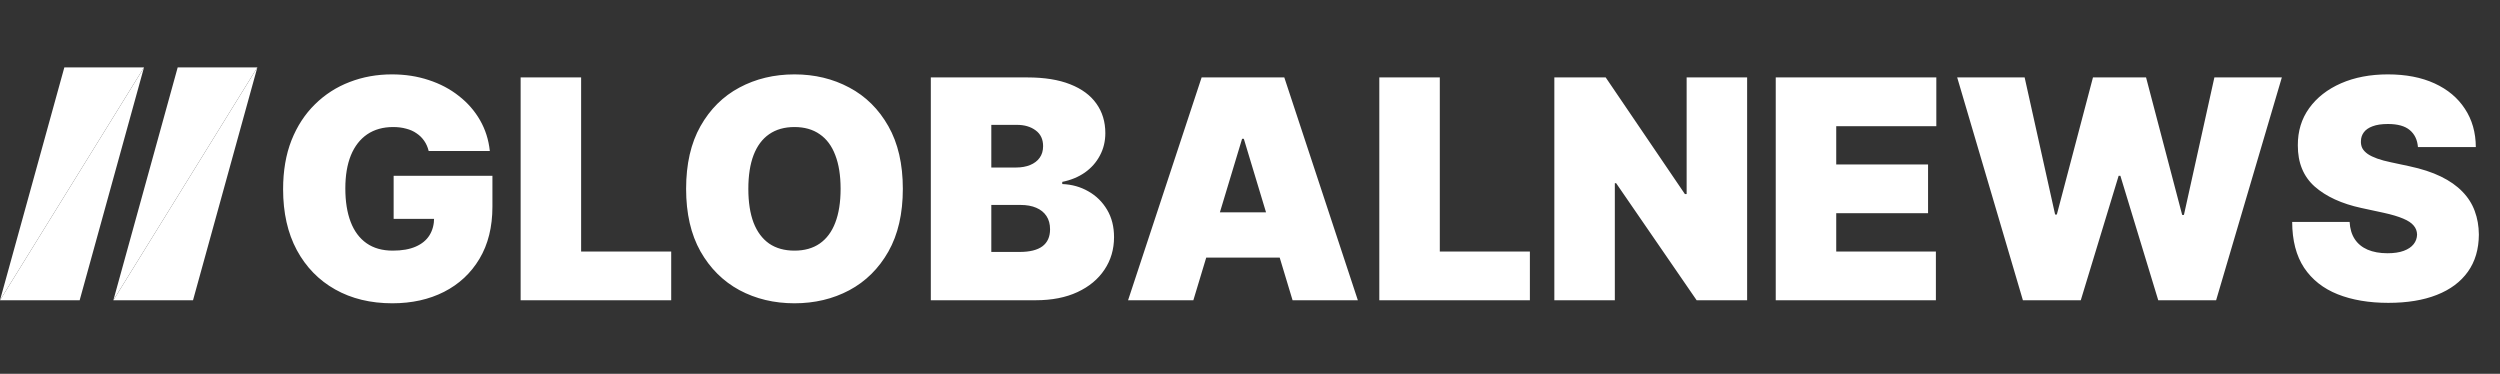<svg width="408" height="61" viewBox="0 0 408 61" fill="none" xmlns="http://www.w3.org/2000/svg">
<rect x="0" y="0" width="408" height="61" fill="#333333" stroke="none"/>
<path d="M69.959 24.639C69.805 24.012 69.562 23.461 69.231 22.988C68.899 22.503 68.485 22.094 67.988 21.763C67.503 21.419 66.934 21.165 66.283 20.999C65.644 20.822 64.94 20.733 64.171 20.733C62.513 20.733 61.099 21.13 59.927 21.923C58.767 22.716 57.879 23.858 57.264 25.349C56.66 26.841 56.358 28.64 56.358 30.747C56.358 32.878 56.648 34.701 57.228 36.216C57.808 37.731 58.672 38.891 59.82 39.696C60.968 40.501 62.395 40.903 64.099 40.903C65.603 40.903 66.852 40.684 67.846 40.246C68.852 39.809 69.604 39.187 70.101 38.382C70.598 37.577 70.847 36.63 70.847 35.541L72.551 35.719H64.242V28.688H80.364V33.73C80.364 37.044 79.659 39.88 78.251 42.235C76.854 44.579 74.924 46.378 72.462 47.633C70.012 48.876 67.201 49.497 64.028 49.497C60.489 49.497 57.382 48.745 54.707 47.242C52.032 45.739 49.942 43.596 48.439 40.815C46.947 38.033 46.202 34.724 46.202 30.889C46.202 27.883 46.657 25.219 47.569 22.899C48.492 20.579 49.771 18.62 51.404 17.022C53.038 15.412 54.926 14.199 57.068 13.382C59.211 12.553 61.507 12.139 63.957 12.139C66.112 12.139 68.112 12.447 69.959 13.062C71.817 13.666 73.457 14.53 74.877 15.655C76.309 16.767 77.463 18.087 78.34 19.614C79.215 21.141 79.748 22.816 79.938 24.639H69.959ZM84.967 49V12.636H94.839V41.045H109.541V49H84.967ZM147.343 30.818C147.343 34.867 146.555 38.282 144.981 41.063C143.407 43.833 141.282 45.934 138.607 47.367C135.932 48.787 132.949 49.497 129.658 49.497C126.343 49.497 123.349 48.781 120.673 47.349C118.01 45.905 115.891 43.798 114.317 41.028C112.754 38.246 111.973 34.843 111.973 30.818C111.973 26.77 112.754 23.361 114.317 20.591C115.891 17.809 118.01 15.708 120.673 14.288C123.349 12.855 126.343 12.139 129.658 12.139C132.949 12.139 135.932 12.855 138.607 14.288C141.282 15.708 143.407 17.809 144.981 20.591C146.555 23.361 147.343 26.77 147.343 30.818ZM137.186 30.818C137.186 28.64 136.896 26.805 136.316 25.314C135.748 23.811 134.902 22.674 133.777 21.905C132.664 21.124 131.291 20.733 129.658 20.733C128.024 20.733 126.645 21.124 125.521 21.905C124.408 22.674 123.562 23.811 122.982 25.314C122.414 26.805 122.129 28.64 122.129 30.818C122.129 32.996 122.414 34.837 122.982 36.34C123.562 37.832 124.408 38.968 125.521 39.749C126.645 40.519 128.024 40.903 129.658 40.903C131.291 40.903 132.664 40.519 133.777 39.749C134.902 38.968 135.748 37.832 136.316 36.34C136.896 34.837 137.186 32.996 137.186 30.818ZM151.91 49V12.636H167.677C170.447 12.636 172.773 13.009 174.655 13.755C176.549 14.501 177.975 15.554 178.934 16.916C179.905 18.277 180.39 19.881 180.39 21.727C180.39 23.065 180.094 24.284 179.502 25.385C178.922 26.486 178.106 27.409 177.052 28.155C175.999 28.889 174.768 29.398 173.359 29.682V30.037C174.922 30.096 176.342 30.493 177.62 31.227C178.899 31.949 179.917 32.949 180.674 34.227C181.432 35.494 181.811 36.985 181.811 38.702C181.811 40.69 181.29 42.46 180.248 44.011C179.218 45.561 177.751 46.781 175.845 47.668C173.939 48.556 171.666 49 169.027 49H151.91ZM161.782 41.117H166.399C168.056 41.117 169.299 40.809 170.127 40.193C170.956 39.566 171.37 38.642 171.37 37.423C171.37 36.571 171.175 35.849 170.784 35.257C170.394 34.665 169.837 34.215 169.115 33.908C168.405 33.6 167.547 33.446 166.541 33.446H161.782V41.117ZM161.782 27.338H165.831C166.695 27.338 167.458 27.202 168.121 26.93C168.784 26.657 169.299 26.267 169.666 25.758C170.045 25.237 170.234 24.604 170.234 23.858C170.234 22.733 169.832 21.875 169.027 21.283C168.222 20.68 167.204 20.378 165.973 20.378H161.782V27.338ZM194.755 49H184.101L196.104 12.636H209.598L221.601 49H210.948L202.993 22.651H202.709L194.755 49ZM192.766 34.653H212.794V42.04H192.766V34.653ZM225.104 49V12.636H234.976V41.045H249.677V49H225.104ZM285.131 12.636V49H276.892L263.753 29.895H263.54V49H253.668V12.636H262.049L274.975 31.671H275.259V12.636H285.131ZM289.801 49V12.636H316.008V20.591H299.673V26.841H314.659V34.795H299.673V41.045H315.937V49H289.801ZM330.137 49L319.413 12.636H330.421L335.393 35.008H335.677L341.572 12.636H350.237L356.132 35.08H356.416L361.387 12.636H372.396L361.671 49H352.225L346.046 28.688H345.762L339.583 49H330.137ZM394.608 24C394.513 22.816 394.07 21.893 393.276 21.23C392.495 20.567 391.306 20.236 389.708 20.236C388.69 20.236 387.855 20.36 387.204 20.609C386.565 20.845 386.091 21.171 385.784 21.585C385.476 22 385.316 22.473 385.304 23.006C385.28 23.444 385.357 23.84 385.535 24.195C385.724 24.539 386.02 24.852 386.423 25.136C386.825 25.409 387.34 25.657 387.968 25.882C388.595 26.107 389.341 26.308 390.205 26.486L393.188 27.125C395.2 27.551 396.922 28.113 398.355 28.812C399.787 29.51 400.959 30.333 401.87 31.28C402.782 32.215 403.45 33.269 403.877 34.44C404.315 35.612 404.539 36.891 404.551 38.276C404.539 40.667 403.942 42.691 402.758 44.348C401.574 46.005 399.882 47.266 397.68 48.13C395.49 48.994 392.856 49.426 389.779 49.426C386.618 49.426 383.86 48.959 381.504 48.023C379.161 47.088 377.338 45.65 376.036 43.709C374.745 41.756 374.094 39.258 374.083 36.216H383.458C383.517 37.329 383.795 38.264 384.292 39.021C384.789 39.779 385.488 40.353 386.387 40.744C387.299 41.134 388.382 41.33 389.637 41.33C390.69 41.33 391.572 41.199 392.282 40.939C392.992 40.678 393.531 40.318 393.898 39.856C394.265 39.394 394.454 38.867 394.466 38.276C394.454 37.719 394.271 37.234 393.916 36.82C393.572 36.394 393.004 36.015 392.211 35.683C391.418 35.34 390.347 35.02 388.997 34.724L385.375 33.943C382.155 33.245 379.616 32.079 377.758 30.445C375.911 28.8 374.994 26.557 375.006 23.716C374.994 21.408 375.61 19.389 376.852 17.661C378.107 15.921 379.841 14.566 382.055 13.595C384.28 12.624 386.831 12.139 389.708 12.139C392.643 12.139 395.182 12.63 397.325 13.613C399.467 14.595 401.119 15.98 402.279 17.768C403.45 19.543 404.042 21.621 404.054 24H394.608Z" fill="white"/>
<path d="M18.5 49L42 11L31.5 49L18.5 49Z" fill="white"/>
<path d="M42 11L18.5 49L29 11H42Z" fill="white"/>
<path d="M0 49L23.5 11L13 49L0 49Z" fill="white"/>
<path d="M23.5 11L0 49L10.5 11H23.5Z" fill="white"/>
</svg>
